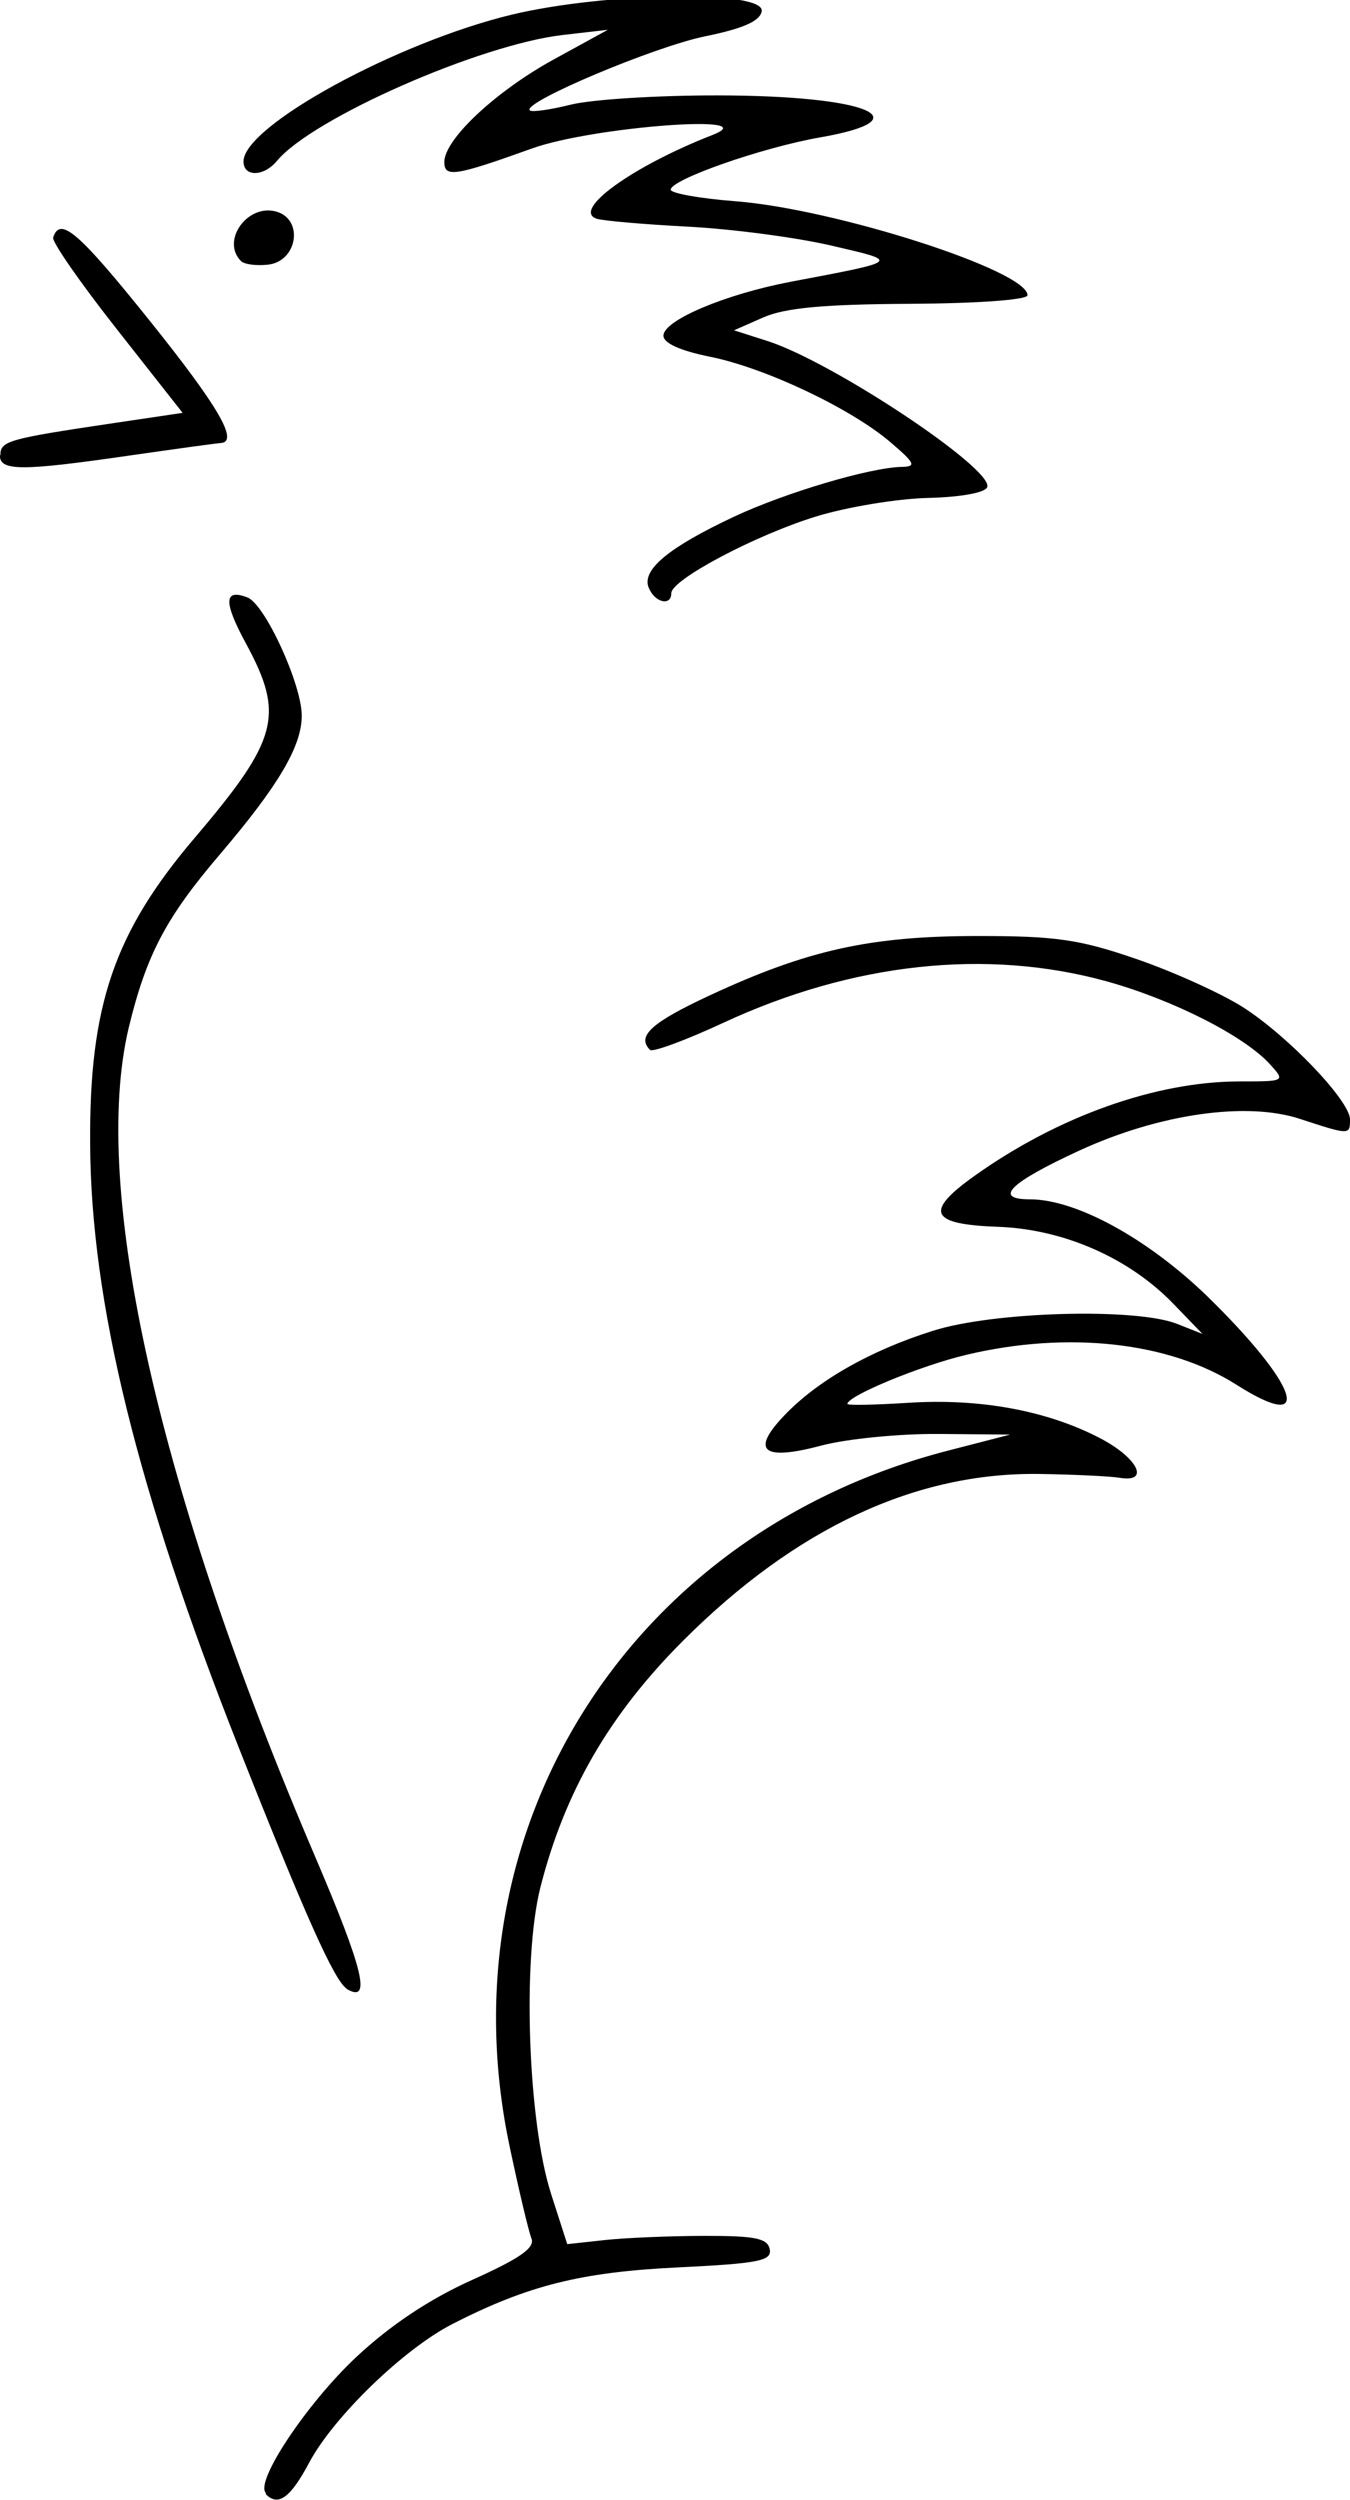 <svg version="1.1" viewBox="0 0 161 298" xmlns="http://www.w3.org/2000/svg">
 <g transform="translate(-6 -6.87)">
  <path d="m37.7 304c-1.33-1.33 4.92-10.7 10.8-16.2 4.07-3.8 8.71-6.89 13.8-9.18 5.73-2.57 7.53-3.84 7.08-4.95-0.334-0.825-1.51-5.78-2.61-11-7.98-37.8 14.3-73.1 52.3-82.9l7.4-1.91-8.5-0.074c-4.68-0.041-11 0.582-14 1.38-7 1.86-8.49 0.669-4.46-3.56 3.95-4.15 10.2-7.73 17.7-10.1 7.18-2.31 24.3-2.79 29.2-0.83l3 1.19-3.49-3.61c-5.29-5.47-13.1-8.88-20.9-9.16-8.11-0.288-8.81-1.78-2.86-6.03 9.98-7.13 21.7-11.3 31.7-11.3 5.41 0 5.43-0.013 3.61-2.03-3.07-3.39-11.6-7.71-19.5-9.9-14.3-3.95-30.3-2.21-45.7 4.94-4.5 2.09-8.44 3.54-8.75 3.23-1.63-1.63 0.156-3.26 7.18-6.52 11.6-5.39 19.1-7.04 31.8-7.05 9.39-8e-3 12.2 0.391 19 2.73 4.4 1.51 10.1 4.09 12.7 5.73 5.46 3.49 12.8 11.2 12.8 13.4 0 1.88-0.032 1.88-5.98-0.067-6.38-2.09-16.8-0.591-26.3 3.78-8.34 3.84-10.3 5.81-5.9 5.81 5.48 0 13.9 4.59 21 11.4 11 10.7 13.1 16.7 3.64 10.7-8.05-5.11-20.1-6.44-32.2-3.57-5.46 1.29-14.2 4.9-14.2 5.86 0 0.181 3.27 0.119 7.28-0.138 8.45-0.542 16.4 0.897 22.7 4.14 4.6 2.34 6.2 5.42 2.5 4.8-1.1-0.185-5.38-0.39-9.5-0.456-14.8-0.238-29.1 6.43-42.5 19.8-8.9 8.88-14.2 18.1-17.1 29.5-2.16 8.62-1.48 27.9 1.28 36.5l1.93 6 4.45-0.487c2.45-0.268 7.82-0.493 11.9-0.5 6.09-0.01 7.54 0.287 7.8 1.6 0.268 1.38-1.32 1.69-11 2.16-11.5 0.563-17.8 2.13-26.8 6.72-5.89 3.01-14.2 11.1-17.1 16.5-2.24 4.22-3.71 5.31-5.19 3.82zm9.65-60.1c-1.46-0.907-4.94-8.68-12.9-28.8-12.1-30.6-17.6-53-17.7-71.9-0.108-16.5 2.87-25.2 12.5-36.5 9.95-11.7 10.7-14.6 6.1-23.1-2.71-4.99-2.67-6.6 0.157-5.52 2.11 0.809 6.49 10.4 6.48 14.1-0.008 3.65-2.78 8.33-9.74 16.5-6.47 7.57-8.79 12-10.9 20.7-4.54 19.2 3.54 55.1 22.2 98.7 5.86 13.7 6.81 17.7 3.71 15.8zm36-167c-0.817-2.13 2.39-4.78 10.2-8.45 6.06-2.84 16.2-5.86 20-5.93 1.76-0.035 1.58-0.437-1.33-2.92-4.72-4.04-14.9-8.86-21.5-10.2-3.59-0.721-5.6-1.63-5.6-2.52 0-1.83 7.36-4.94 15.2-6.43 13.2-2.5 13.1-2.39 4.77-4.32-4.12-0.959-11.8-1.97-17-2.24-5.22-0.274-10.1-0.697-10.9-0.939-3.09-0.979 4.16-6.24 13.8-10 6.48-2.54-14.2-0.996-21.5 1.6-9.21 3.31-10.5 3.51-10.5 1.63 0-2.69 6.08-8.39 13-12.2l6.5-3.56-5.35 0.616c-9.92 1.14-29.9 9.94-34.1 15-1.58 1.91-4 1.95-4 0.077 0-4.23 18.3-14.2 32-17.5 11.3-2.7 30.3-2.95 29.8-0.384-0.227 1.17-2.24 2.05-6.75 2.97-6.04 1.23-21.9 7.9-20.9 8.83 0.233 0.233 2.44-0.078 4.9-0.69 2.46-0.613 10.3-1.11 17.5-1.1 17.8 0.023 24.7 2.83 12.2 5.01-6.92 1.21-17.8 5.02-17.8 6.23 0 0.429 3.49 1.05 7.75 1.38 11.9 0.926 34.8 8.27 34.8 11.2 0 0.546-5.92 0.979-14 1.02-10.3 0.056-14.9 0.483-17.5 1.62l-3.5 1.54 4 1.28c7.74 2.48 26.9 15.2 26.2 17.4-0.225 0.675-3.1 1.2-7.08 1.3-3.68 0.089-9.72 1.09-13.4 2.23-7.22 2.23-17.2 7.52-17.2 9.12 0 1.61-2.01 1.11-2.7-0.676zm-77.3-15.8c0-1.66 0.954-1.93 13.1-3.74l8.63-1.28-7.87-10c-4.33-5.5-7.74-10.4-7.57-10.9 0.82-2.56 3.02-0.667 11.5 9.9 8.26 10.3 10.7 14.5 8.45 14.6-0.412 0.017-5.25 0.684-10.8 1.48-12.9 1.87-15.5 1.87-15.5 0.007zm28.7-23.1c-2.46-2.46 0.837-6.97 4.3-5.88 3.19 1.01 2.38 5.89-1.05 6.29-1.4 0.163-2.86-0.025-3.25-0.417z"/>
 </g>
</svg>
